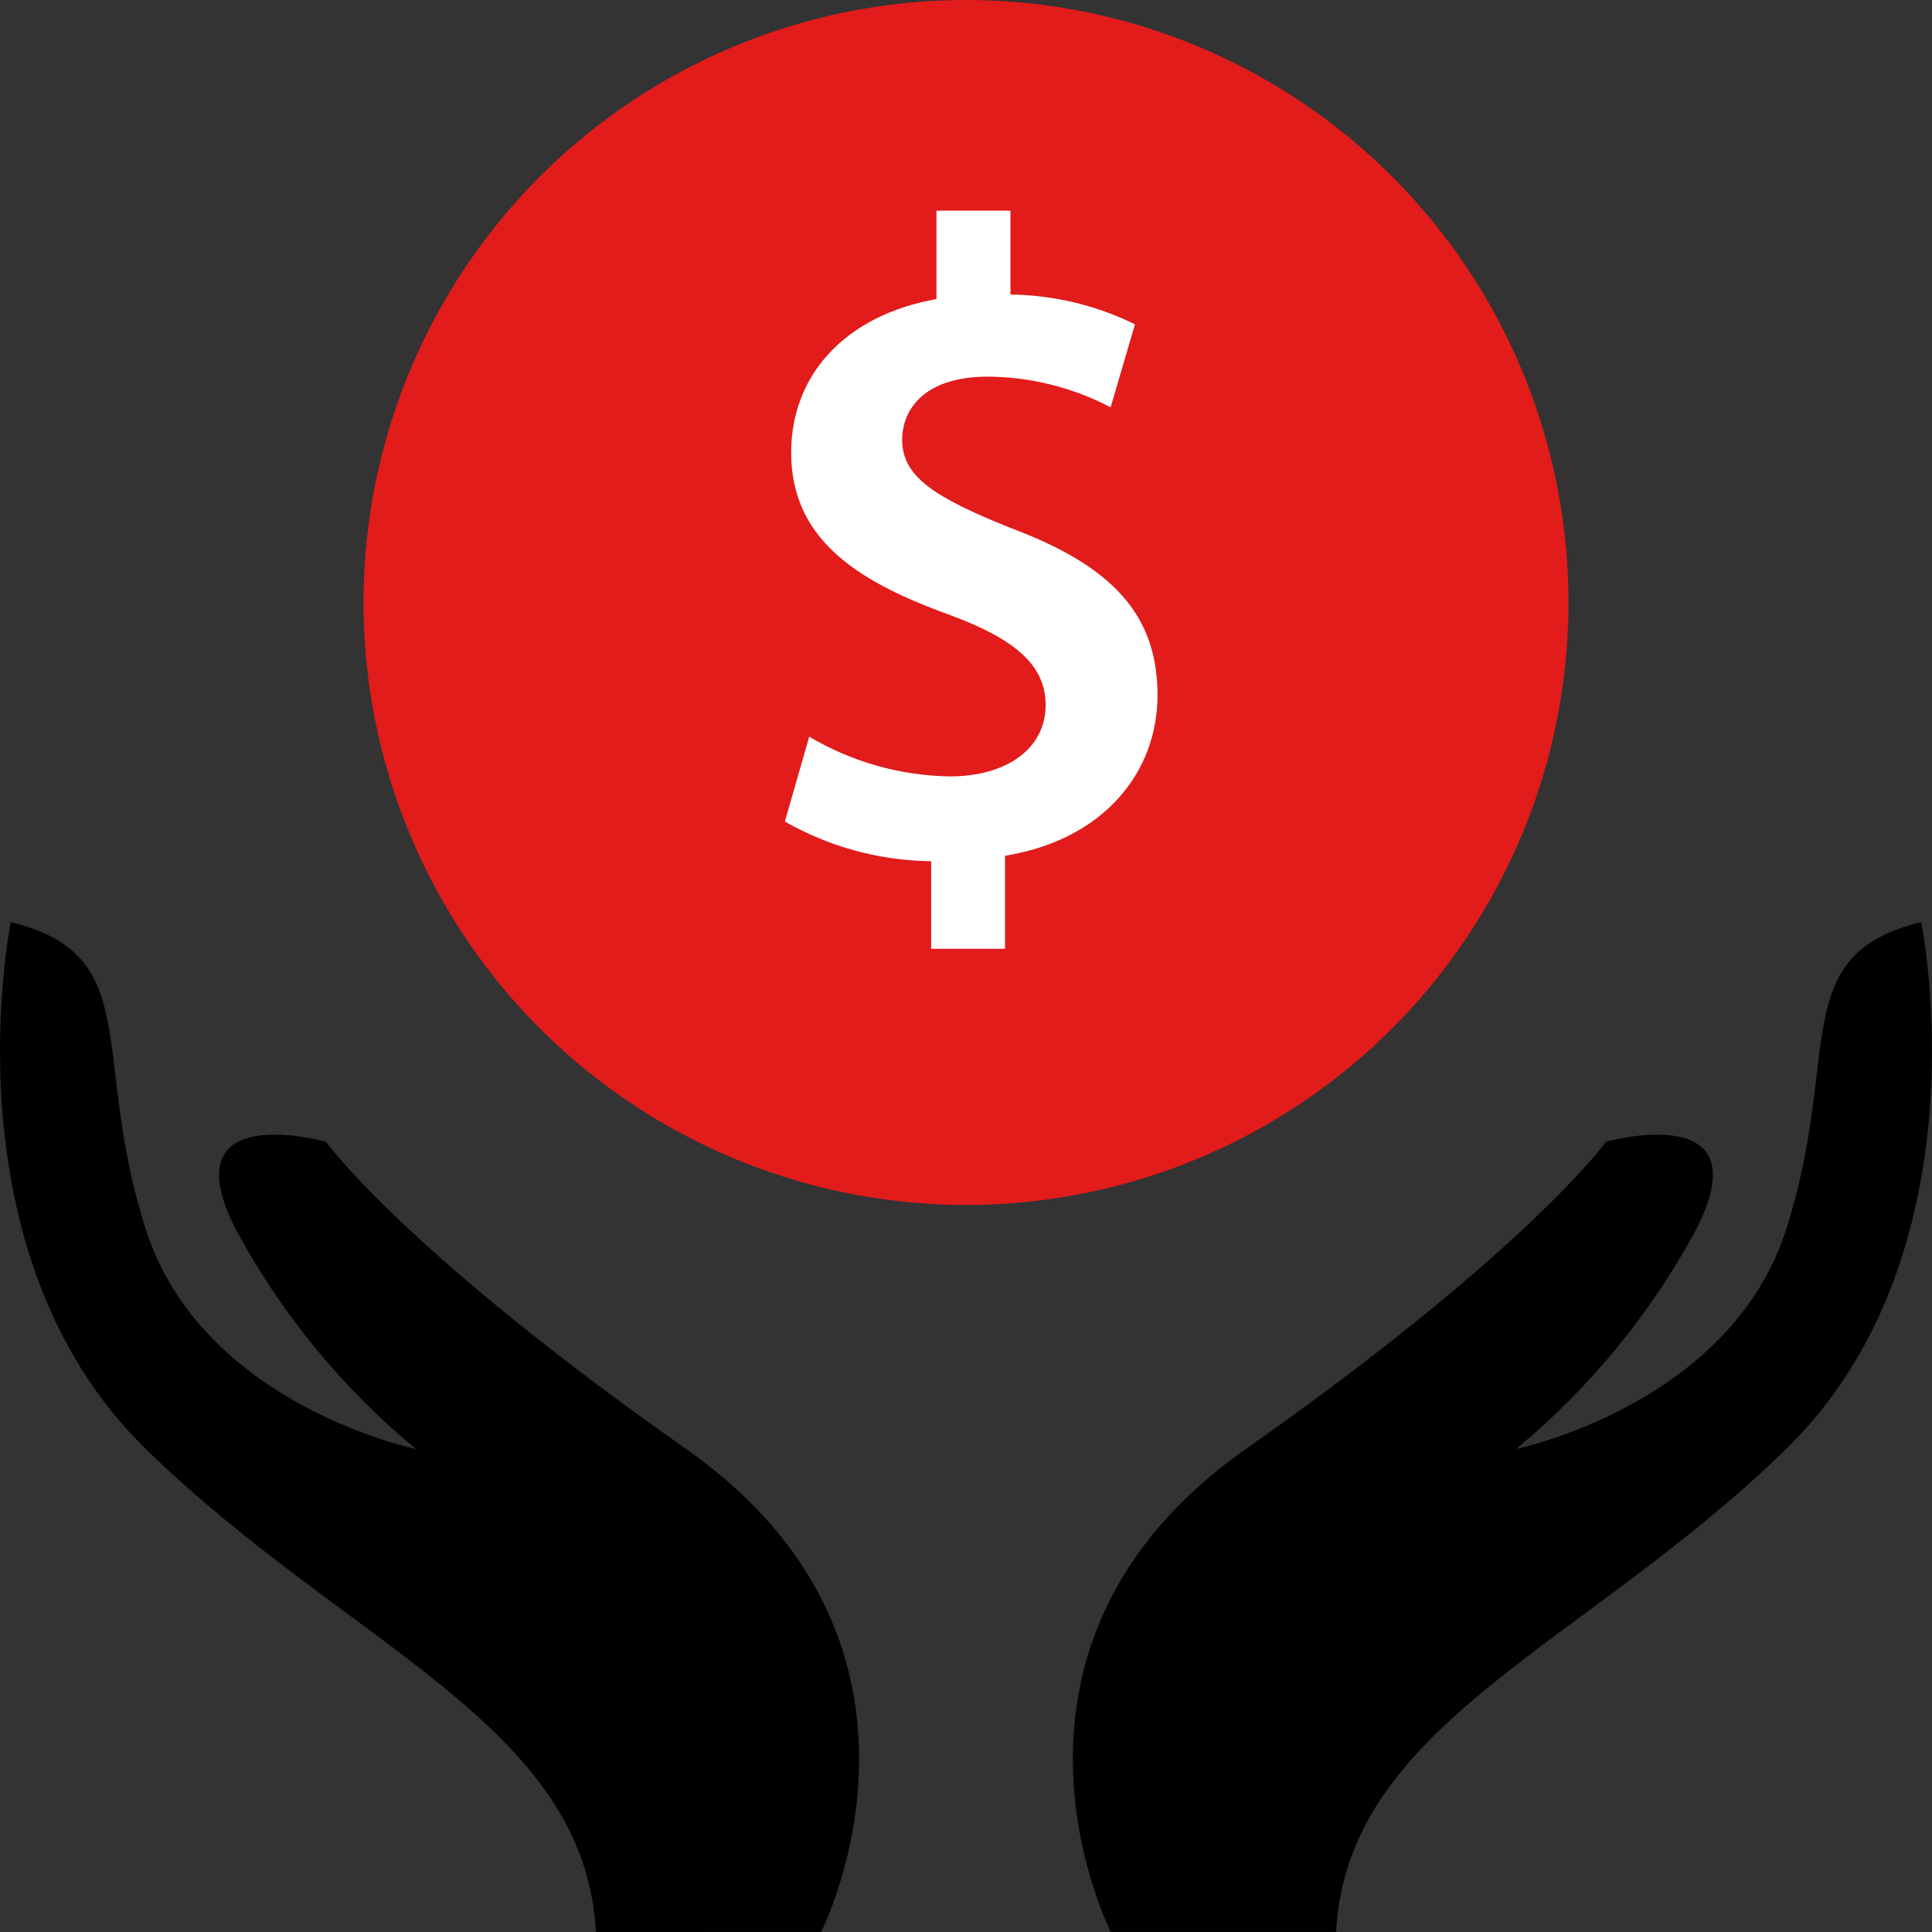 <?xml version="1.0" encoding="iso-8859-1"?>
<!-- Uploaded to: SVG Repo, www.svgrepo.com, Generator: SVG Repo Mixer Tools -->
<svg height="800px" width="800px" version="1.1" id="Layer_1" xmlns="http://www.w3.org/2000/svg" xmlns:xlink="http://www.w3.org/1999/xlink" 
	 viewBox="0 0 512 512" xml:space="preserve">
<rect x="0" y="0" width="512" height="512" fill="#333333" stroke="none"/>
<path d="M294.395,511.985c0,0-38.767-75.63,35.783-127.996s95.453-81.429,95.453-81.429s41.743-11.632,23.855,23.271
	c-12.001,22.282-28.2,42.03-47.702,58.159c0,0,56.654-11.632,71.566-58.174s0-72.717,35.783-81.446c0,0,17.888,87.262-35.783,139.62
	s-116.293,72.716-119.277,127.995H294.395z"/>
<path d="M217.597,511.985c0,0,38.767-75.63-35.783-127.996S86.361,302.56,86.361,302.56S44.61,290.92,62.506,325.831
	c12.001,22.282,28.2,42.03,47.702,58.159c0,0-56.654-11.624-71.558-58.159s0-72.717-35.783-81.446c0,0-17.888,87.262,35.783,139.62
	S154.944,456.723,157.927,512L217.597,511.985z"/>
<circle style="fill:#E21B1B;" cx="256" cy="159.664" r="159.664"/>
<path style="fill:#FFFFFF;" d="M246.764,251.433v-23.199c-13.607-0.153-26.95-3.773-38.767-10.519l6.455-22.48
	c11.306,6.696,24.165,10.322,37.303,10.519c15.064,0,25.351-7.415,25.351-18.888c0-10.76-8.376-17.696-26.071-24.151
	c-25.111-9.088-41.366-20.568-41.366-42.807c0-20.559,14.343-36.343,38.503-40.655V55.822h19.608v22.239
	c11.452,0.127,22.728,2.822,32.999,7.888l-6.455,21.999c-10.036-5.266-21.185-8.056-32.519-8.135
	c-16.744,0-22.72,8.608-22.72,16.736c0,9.808,8.608,15.303,28.935,23.44c26.783,10.04,38.735,22.959,38.735,44.238
	c0,20.327-14.111,38.262-40.414,42.567v24.639h-19.576V251.433z"/>
</svg>